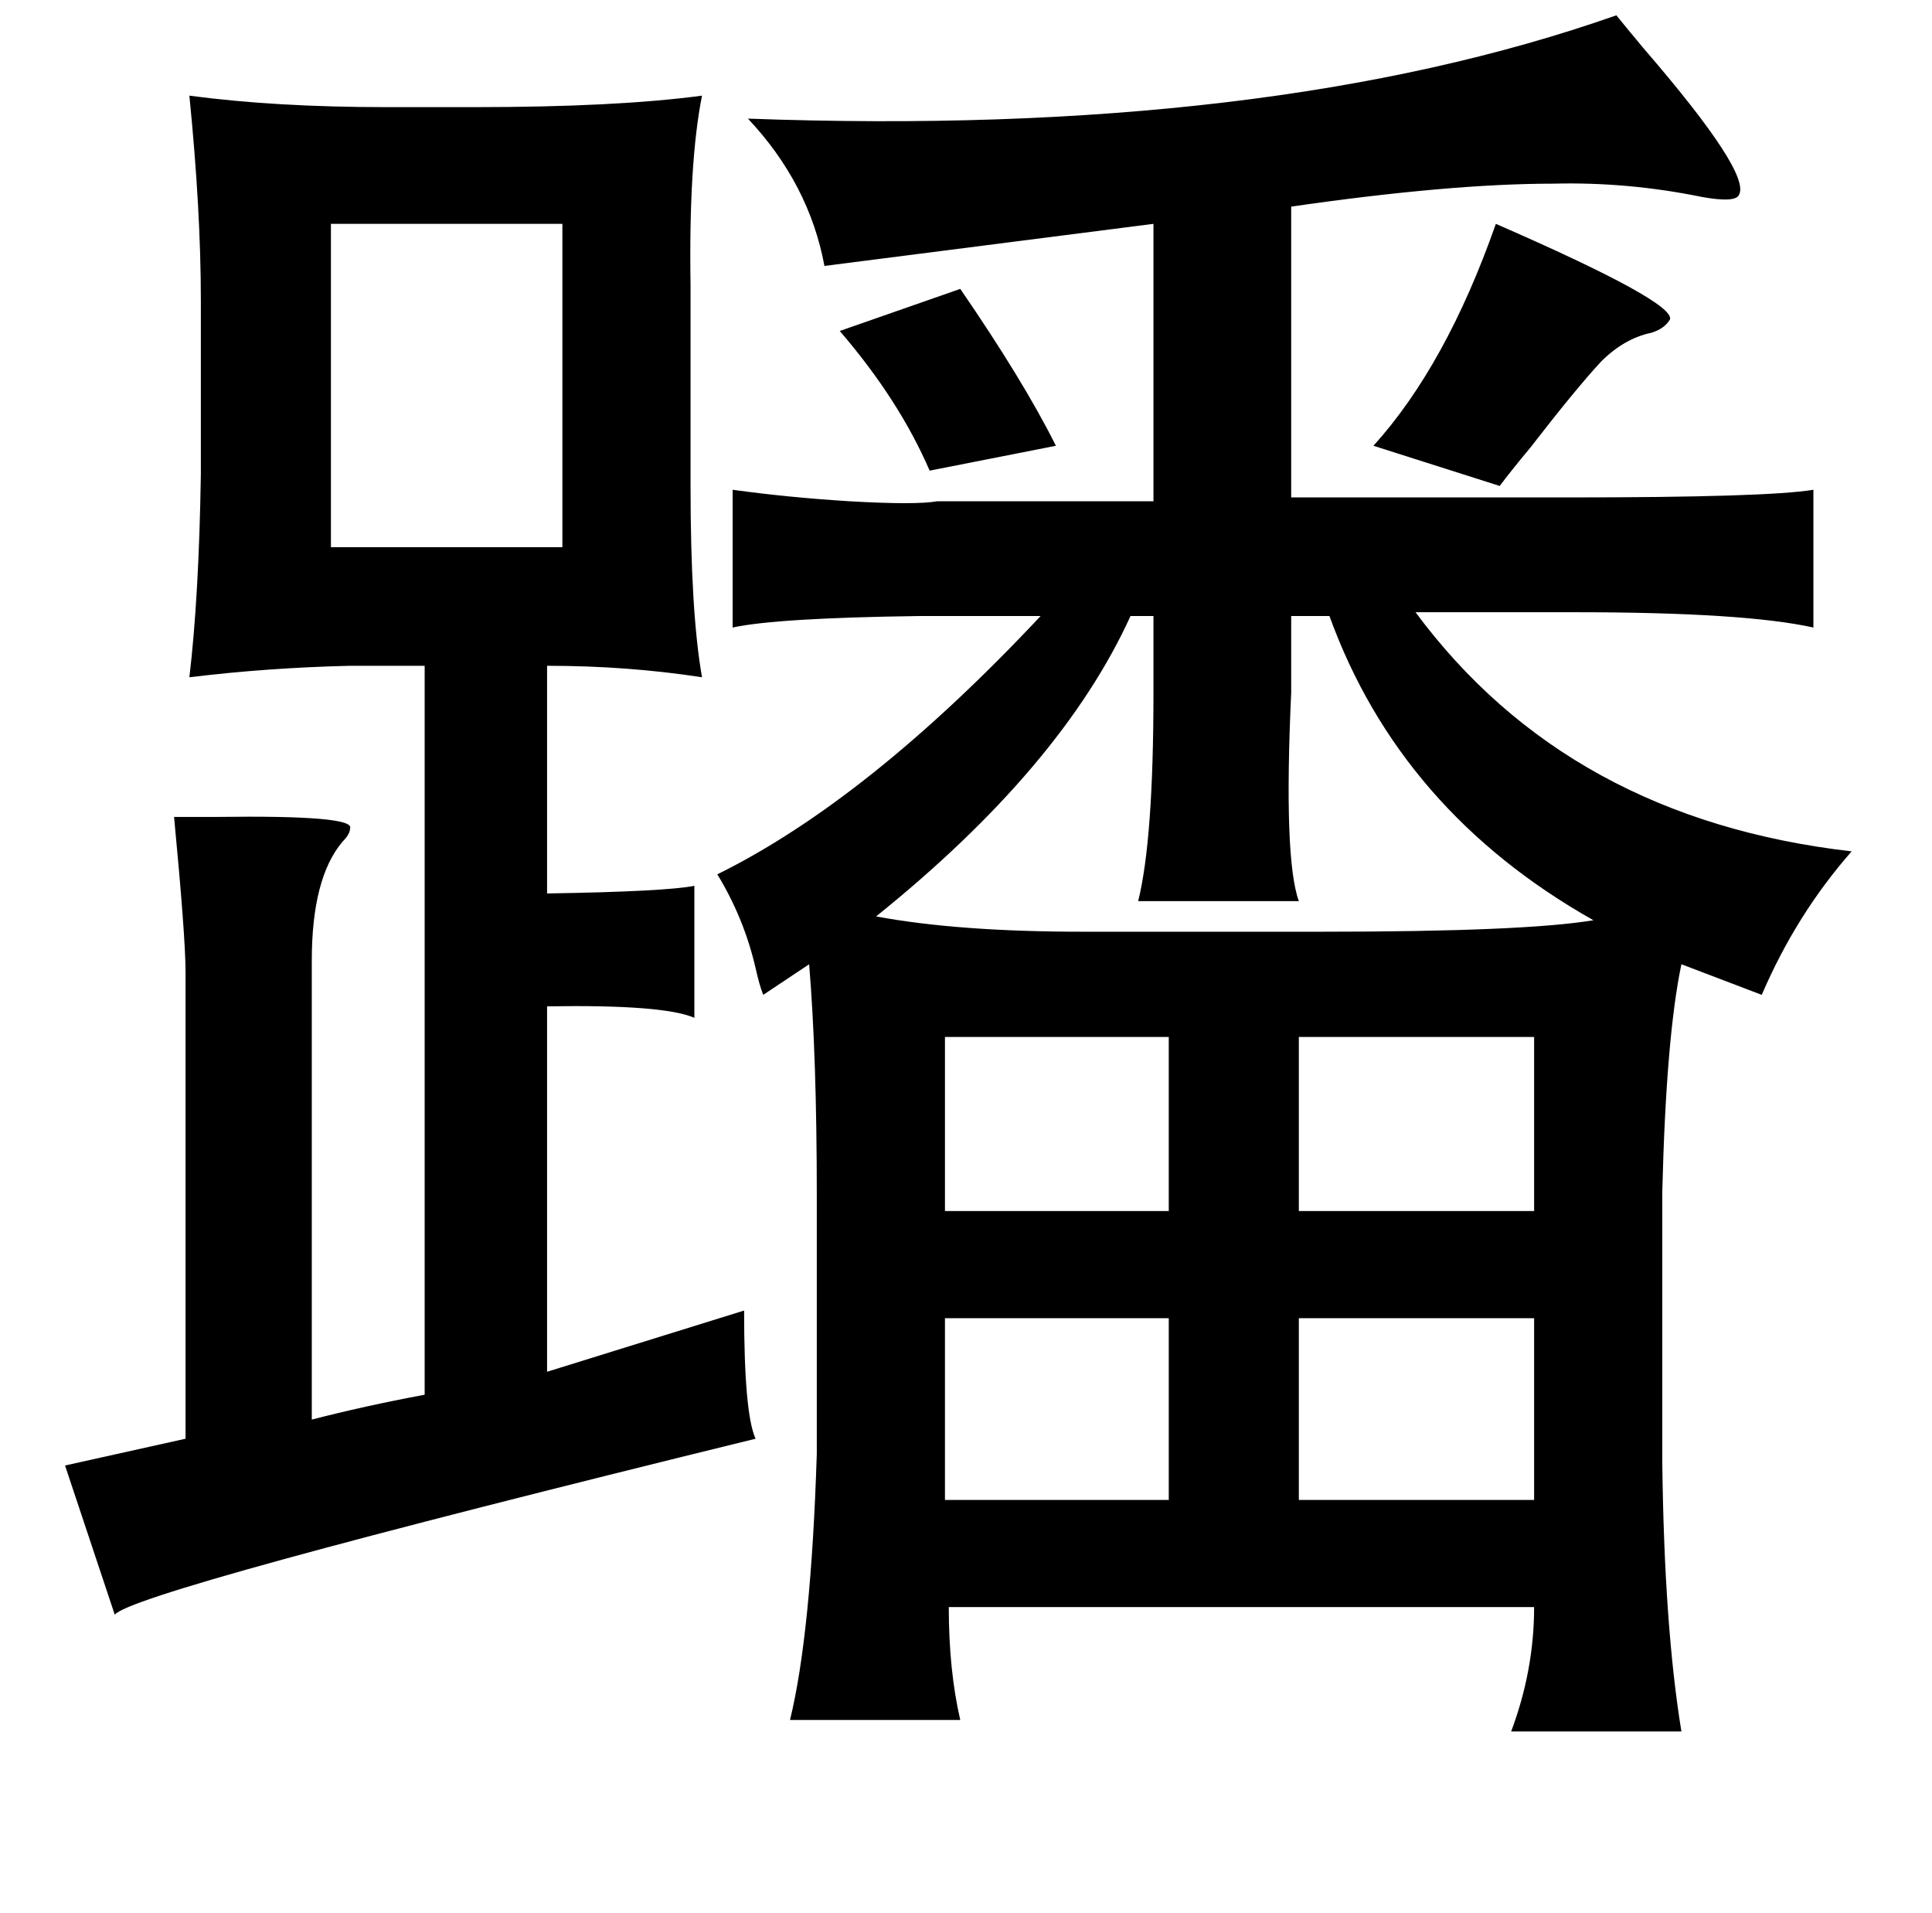 <?xml version="1.0" standalone="no"?>
<!DOCTYPE svg PUBLIC "-//W3C//DTD SVG 1.1//EN" "http://www.w3.org/Graphics/SVG/1.1/DTD/svg11.dtd" >
<svg xmlns="http://www.w3.org/2000/svg" xmlns:xlink="http://www.w3.org/1999/xlink" version="1.1" viewBox="-10 0 1010 1000">
   <path fill="currentColor"
d="M835 8q4 5 14 17q57 66 50 77q-2 4 -19 1q-39 -8 -78 -7q-54 0 -137 12v152h145q104 0 128 -4v72q-36 -8 -125 -8h-83q80 108 228 125q-29 33 -47 75l-42 -16q-8 38 -10 119v141q1 86 10 141h-89q12 -32 12 -65h-306q0 33 6 59h-89q11 -45 14 -139v-135q0 -73 -4 -121
l-24 16q-2 -5 -4 -14q-6 -26 -20 -49q79 -39 169 -135h-64q-74 1 -97 6v-72q29 4 61 6q35 2 46 0h113v-145l-172 22q-8 -43 -40 -77q272 10 454 -54zM284 117h-121v169h121v-169zM772 117q94 41 91 50q-3 5 -10 7q-14 3 -26 15q-13 14 -37 45q-10 12 -16 20l-66 -21
q38 -42 64 -116zM593 322h-12q-36 79 -133 157q43 8 108 8h125q106 0 142 -6q-101 -57 -138 -159h-20v40q-4 87 4 109h-84q8 -32 8 -109v-40zM601 542h-117v91h117v-91zM669 542v91h123v-91h-123zM484 689v95h117v-95h-117zM669 689v95h123v-95h-123zM429 173l63 -22
q33 48 50 82l-66 13q-16 -37 -47 -73zM353 532q-16 -7 -77 -6v191l103 -32q0 54 6 67q-326 80 -335 92l-26 -78l63 -14v-244q0 -18 -6 -81h22q73 -1 70 6q0 3 -4 7q-16 19 -16 62v240q27 -7 59 -13v-381h-39q-43 1 -84 6q5 -42 6 -106v-91q0 -47 -6 -107q45 6 103 6h46
q74 0 119 -6q-7 35 -6 99v105q0 66 6 100q-39 -6 -81 -6v119q62 -1 77 -4v69z" />
</svg>
